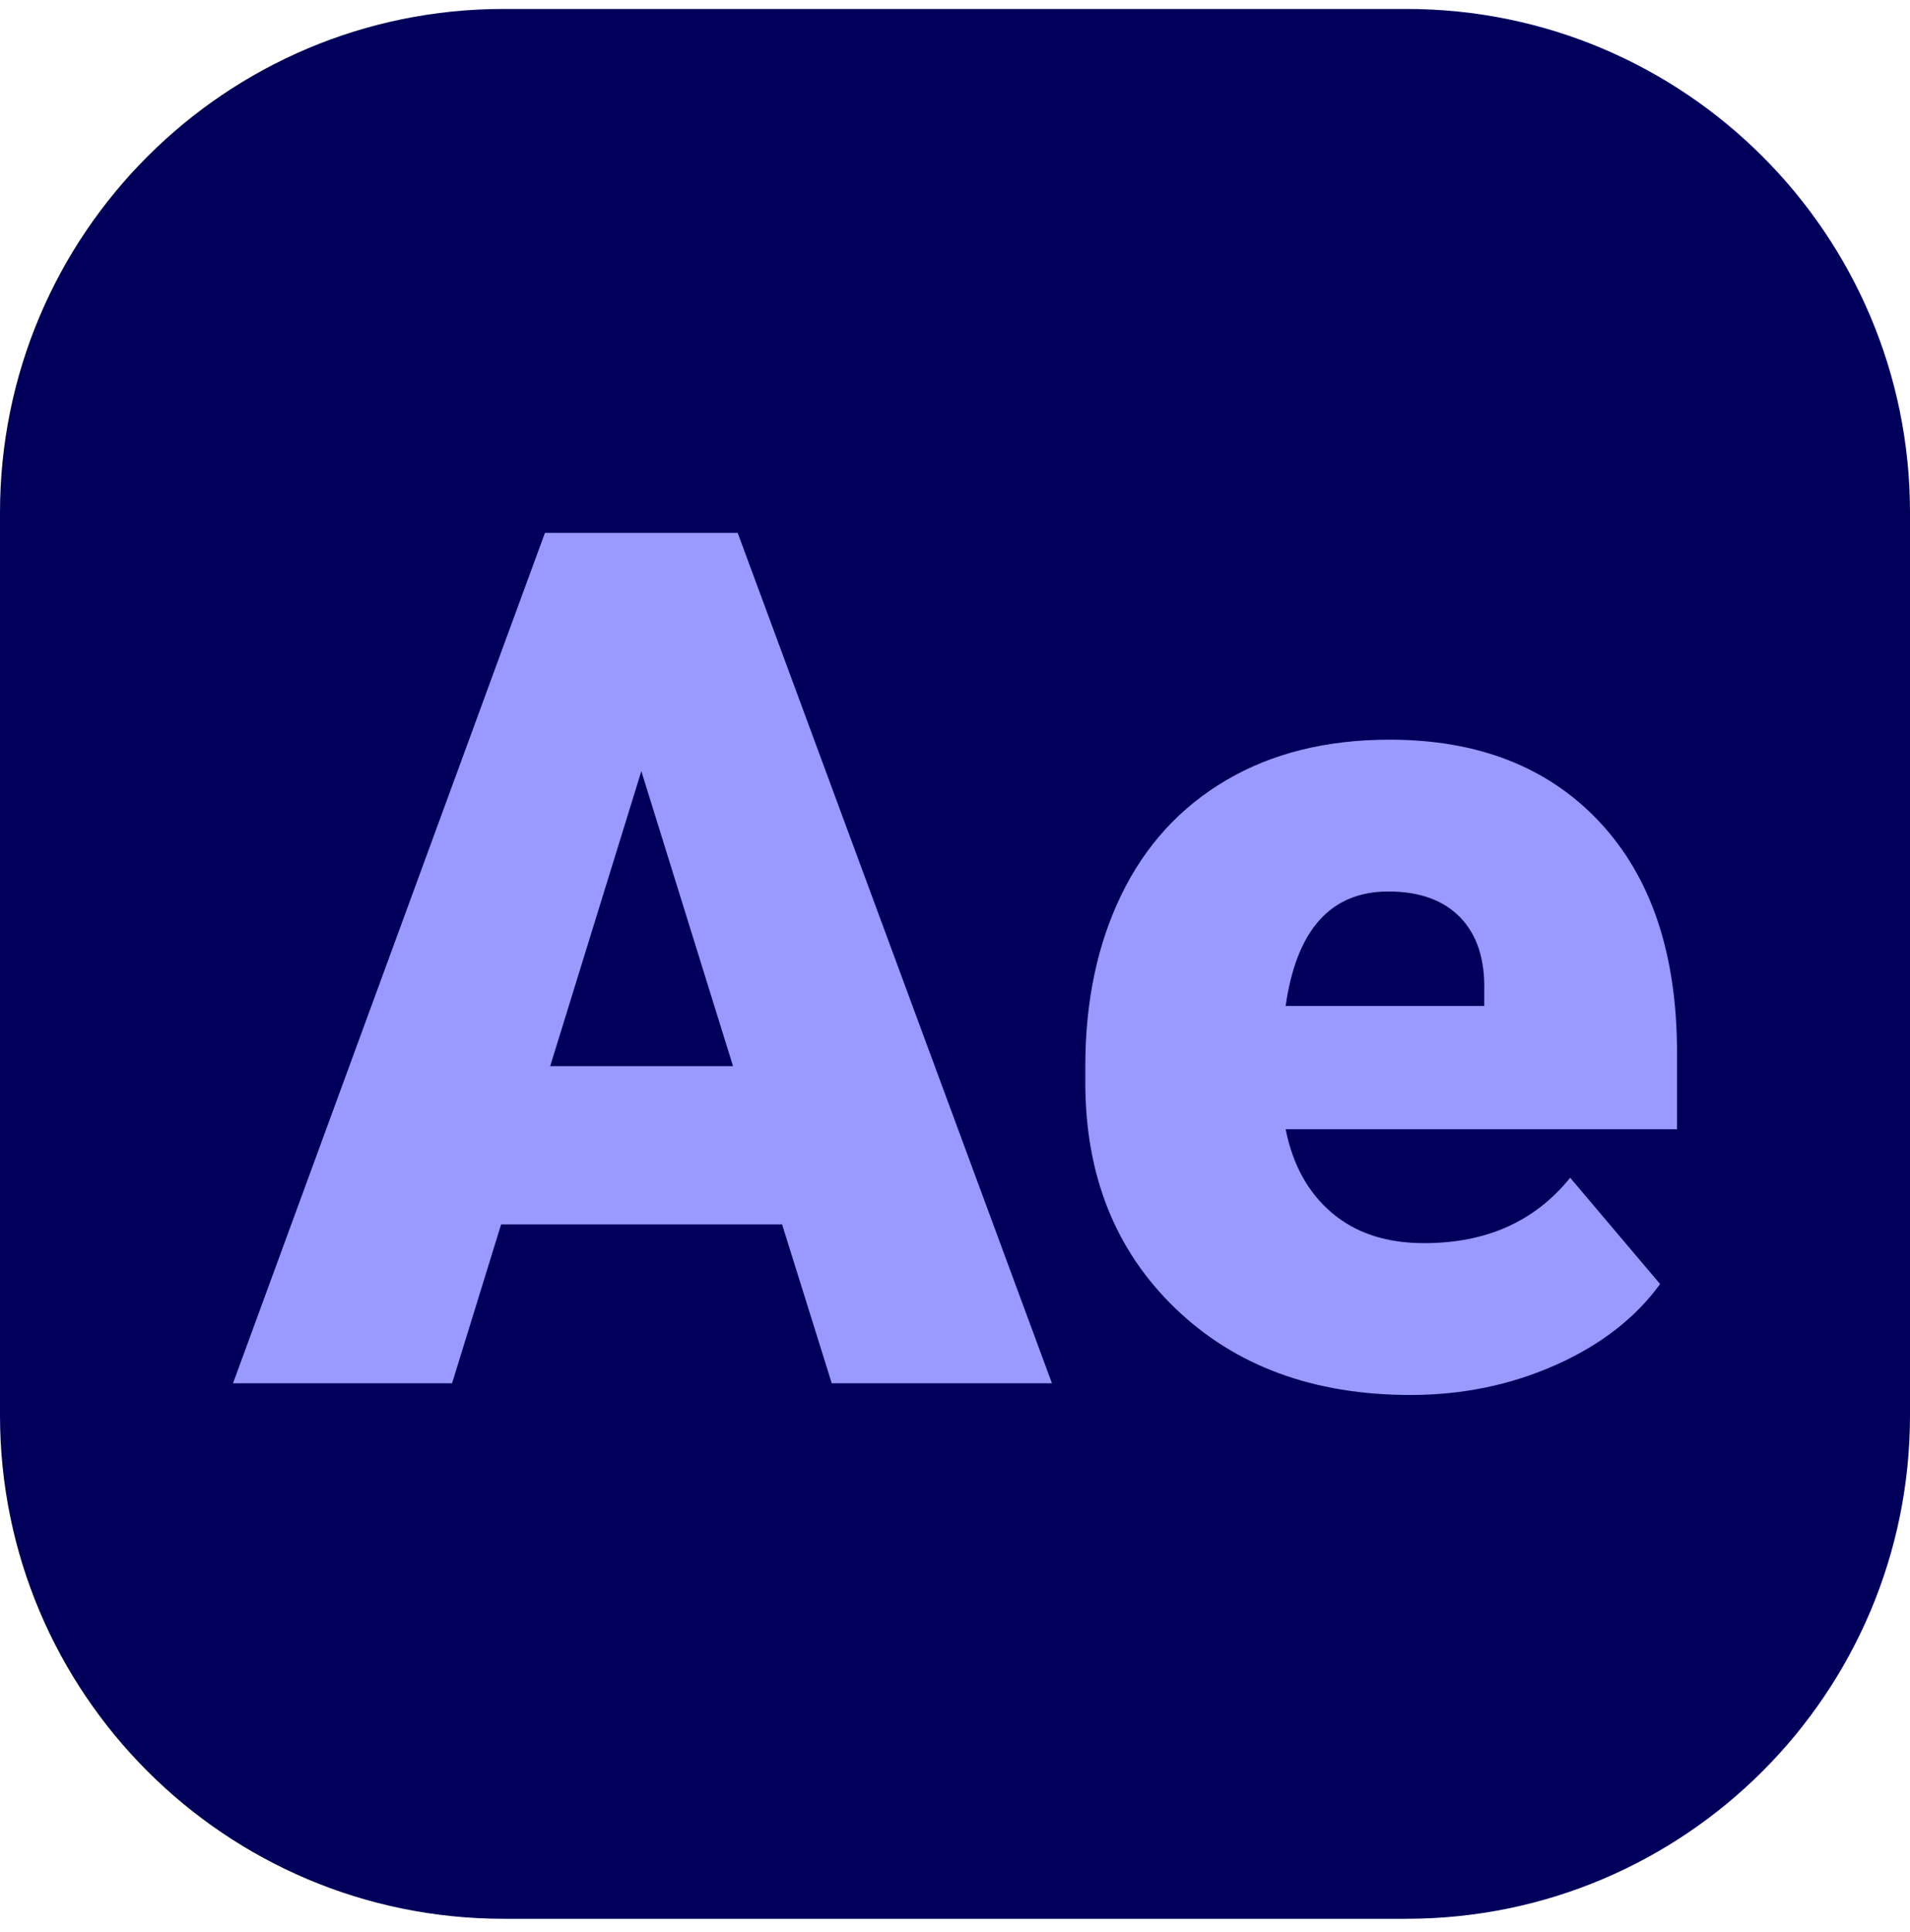 <svg width="85" height="86" viewBox="0 0 85 86" fill="none" xmlns="http://www.w3.org/2000/svg">
<path d="M62.588 0.398H22.412C10.034 0.398 0 10.433 0 22.811V62.986C0 75.364 10.034 85.398 22.412 85.398H62.588C74.966 85.398 85 75.364 85 62.986V22.811C85 10.433 74.966 0.398 62.588 0.398Z" fill="#00005B"/>
<path d="M34.805 54.494H22.301L20.118 61.565H10.369L24.251 23.715H32.829L46.815 61.565H37.015L34.805 54.494ZM24.485 47.45H32.622L28.541 34.322L24.485 47.45ZM62.777 62.086C58.462 62.086 54.969 60.799 52.301 58.226C49.632 55.653 48.299 52.304 48.299 48.179V47.452C48.299 44.575 48.832 42.036 49.898 39.835C50.963 37.634 52.519 35.932 54.564 34.727C56.609 33.523 59.035 32.92 61.842 32.92C65.793 32.92 68.913 34.147 71.201 36.599C73.488 39.051 74.632 42.47 74.632 46.854V50.259H57.215C57.528 51.836 58.212 53.076 59.269 53.976C60.327 54.878 61.694 55.328 63.376 55.328C66.149 55.328 68.315 54.358 69.876 52.416L73.878 57.147C72.786 58.654 71.24 59.855 69.238 60.748C67.236 61.639 65.083 62.086 62.779 62.086H62.777ZM61.789 39.677C59.224 39.677 57.699 41.376 57.214 44.772H66.052V44.097C66.087 42.692 65.732 41.606 64.987 40.834C64.241 40.064 63.175 39.677 61.789 39.677Z" fill="#9999FF"/>
</svg>
